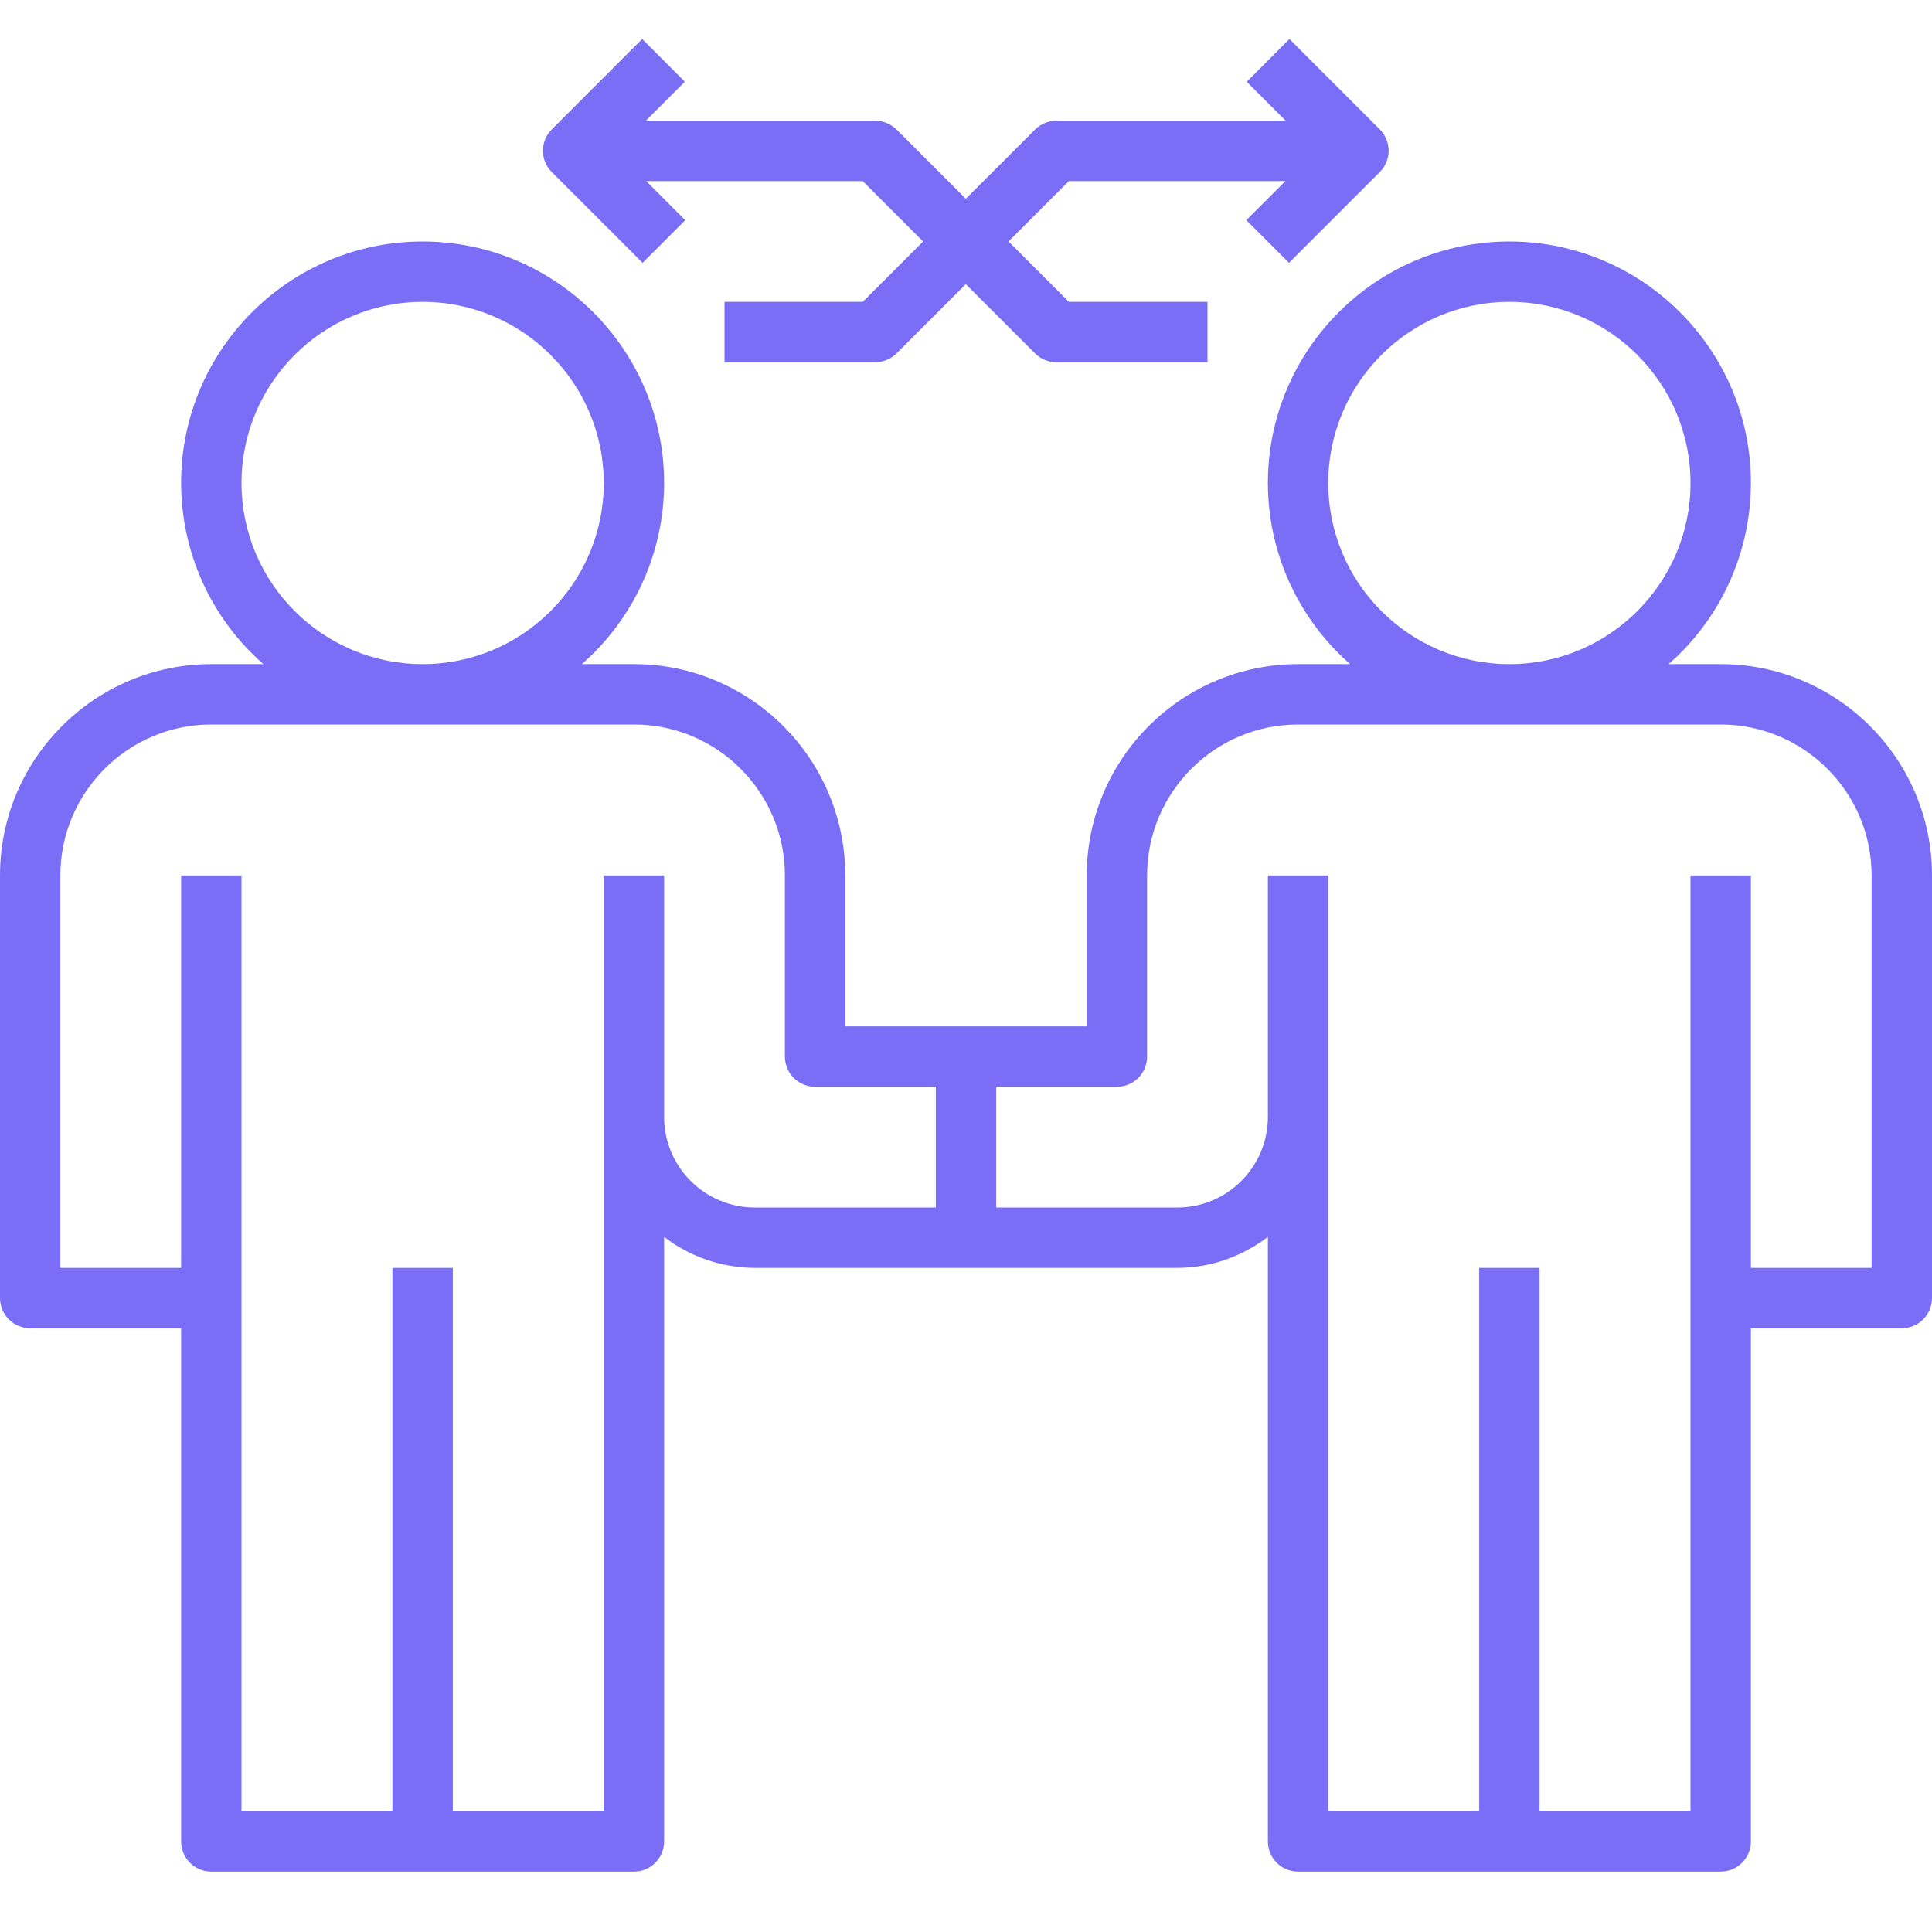 <svg width="70" height="70" viewBox="0 0 70 70" fill="none" xmlns="http://www.w3.org/2000/svg">
<path d="M62.344 24.062H60.456C61.392 23.244 62.142 22.235 62.656 21.104C63.17 19.972 63.437 18.743 63.438 17.5C63.438 12.675 59.512 8.75 54.688 8.75C49.863 8.75 45.938 12.675 45.938 17.5C45.938 18.743 46.205 19.972 46.719 21.104C47.233 22.235 47.983 23.244 48.919 24.062H47.031C42.809 24.062 39.375 27.498 39.375 31.719V37.188H30.625V31.719C30.625 27.498 27.191 24.062 22.969 24.062H21.081C22.017 23.244 22.767 22.235 23.281 21.104C23.795 19.972 24.062 18.743 24.062 17.5C24.062 12.675 20.137 8.75 15.312 8.75C10.488 8.75 6.562 12.675 6.562 17.5C6.563 18.743 6.83 19.972 7.344 21.104C7.858 22.235 8.608 23.244 9.544 24.062H7.656C3.434 24.062 0 27.498 0 31.719V47.031C0 47.321 0.115 47.599 0.32 47.805C0.525 48.01 0.804 48.125 1.094 48.125H6.562V66.719C6.562 67.009 6.678 67.287 6.883 67.492C7.088 67.697 7.366 67.812 7.656 67.812H22.969C23.259 67.812 23.537 67.697 23.742 67.492C23.947 67.287 24.062 67.009 24.062 66.719V44.815C25.004 45.539 26.157 45.934 27.344 45.938H42.656C43.892 45.938 45.021 45.51 45.938 44.815V66.719C45.938 67.009 46.053 67.287 46.258 67.492C46.463 67.697 46.741 67.812 47.031 67.812H62.344C62.634 67.812 62.912 67.697 63.117 67.492C63.322 67.287 63.438 67.009 63.438 66.719V48.125H68.906C69.196 48.125 69.475 48.01 69.68 47.805C69.885 47.599 70 47.321 70 47.031V31.719C70 27.498 66.566 24.062 62.344 24.062ZM48.125 17.5C48.125 13.881 51.068 10.938 54.688 10.938C58.307 10.938 61.25 13.881 61.25 17.5C61.25 21.119 58.307 24.062 54.688 24.062C51.068 24.062 48.125 21.119 48.125 17.5ZM8.75 17.5C8.75 13.881 11.693 10.938 15.312 10.938C18.932 10.938 21.875 13.881 21.875 17.5C21.875 21.119 18.932 24.062 15.312 24.062C11.693 24.062 8.75 21.119 8.75 17.5ZM24.062 40.469V31.719H21.875V65.625H16.406V45.938H14.219V65.625H8.75V31.719H6.562V45.938H2.188V31.719C2.188 28.703 4.641 26.25 7.656 26.25H22.969C25.984 26.25 28.438 28.703 28.438 31.719V38.281C28.438 38.571 28.553 38.849 28.758 39.055C28.963 39.26 29.241 39.375 29.531 39.375H33.906V43.75H27.344C25.535 43.75 24.062 42.278 24.062 40.469ZM67.812 45.938H63.438V31.719H61.25V65.625H55.781V45.938H53.594V65.625H48.125V31.719H45.938V40.469C45.938 42.278 44.465 43.75 42.656 43.75H36.094V39.375H40.469C40.759 39.375 41.037 39.26 41.242 39.055C41.447 38.849 41.562 38.571 41.562 38.281V31.719C41.562 28.703 44.016 26.25 47.031 26.25H62.344C65.359 26.25 67.812 28.703 67.812 31.719V45.938Z" fill="#796EF5"/>
<path d="M46.703 9.523L49.992 6.234C50.094 6.133 50.174 6.012 50.229 5.88C50.284 5.747 50.313 5.605 50.313 5.461C50.313 5.317 50.284 5.175 50.229 5.042C50.174 4.91 50.094 4.789 49.992 4.688L46.718 1.414L45.172 2.961L46.586 4.375H38.273C38.13 4.375 37.988 4.403 37.855 4.458C37.722 4.513 37.602 4.594 37.5 4.695L34.992 7.203L32.484 4.695C32.383 4.594 32.262 4.513 32.13 4.458C31.997 4.403 31.855 4.375 31.711 4.375H23.398L24.813 2.961L23.266 1.414L19.993 4.688C19.891 4.789 19.81 4.91 19.755 5.042C19.7 5.175 19.672 5.317 19.672 5.461C19.672 5.605 19.7 5.747 19.755 5.88C19.81 6.012 19.891 6.133 19.993 6.234L23.282 9.523L24.828 7.977L23.414 6.562H31.258L33.446 8.75L31.258 10.937H26.25V13.125H31.711C32.001 13.125 32.28 13.01 32.484 12.804L34.992 10.296L37.5 12.804C37.705 13.009 37.983 13.125 38.273 13.125H43.75V10.937H38.726L36.539 8.75L38.726 6.562H46.571L45.157 7.977L46.703 9.523Z" fill="#796EF5"/>
</svg>

